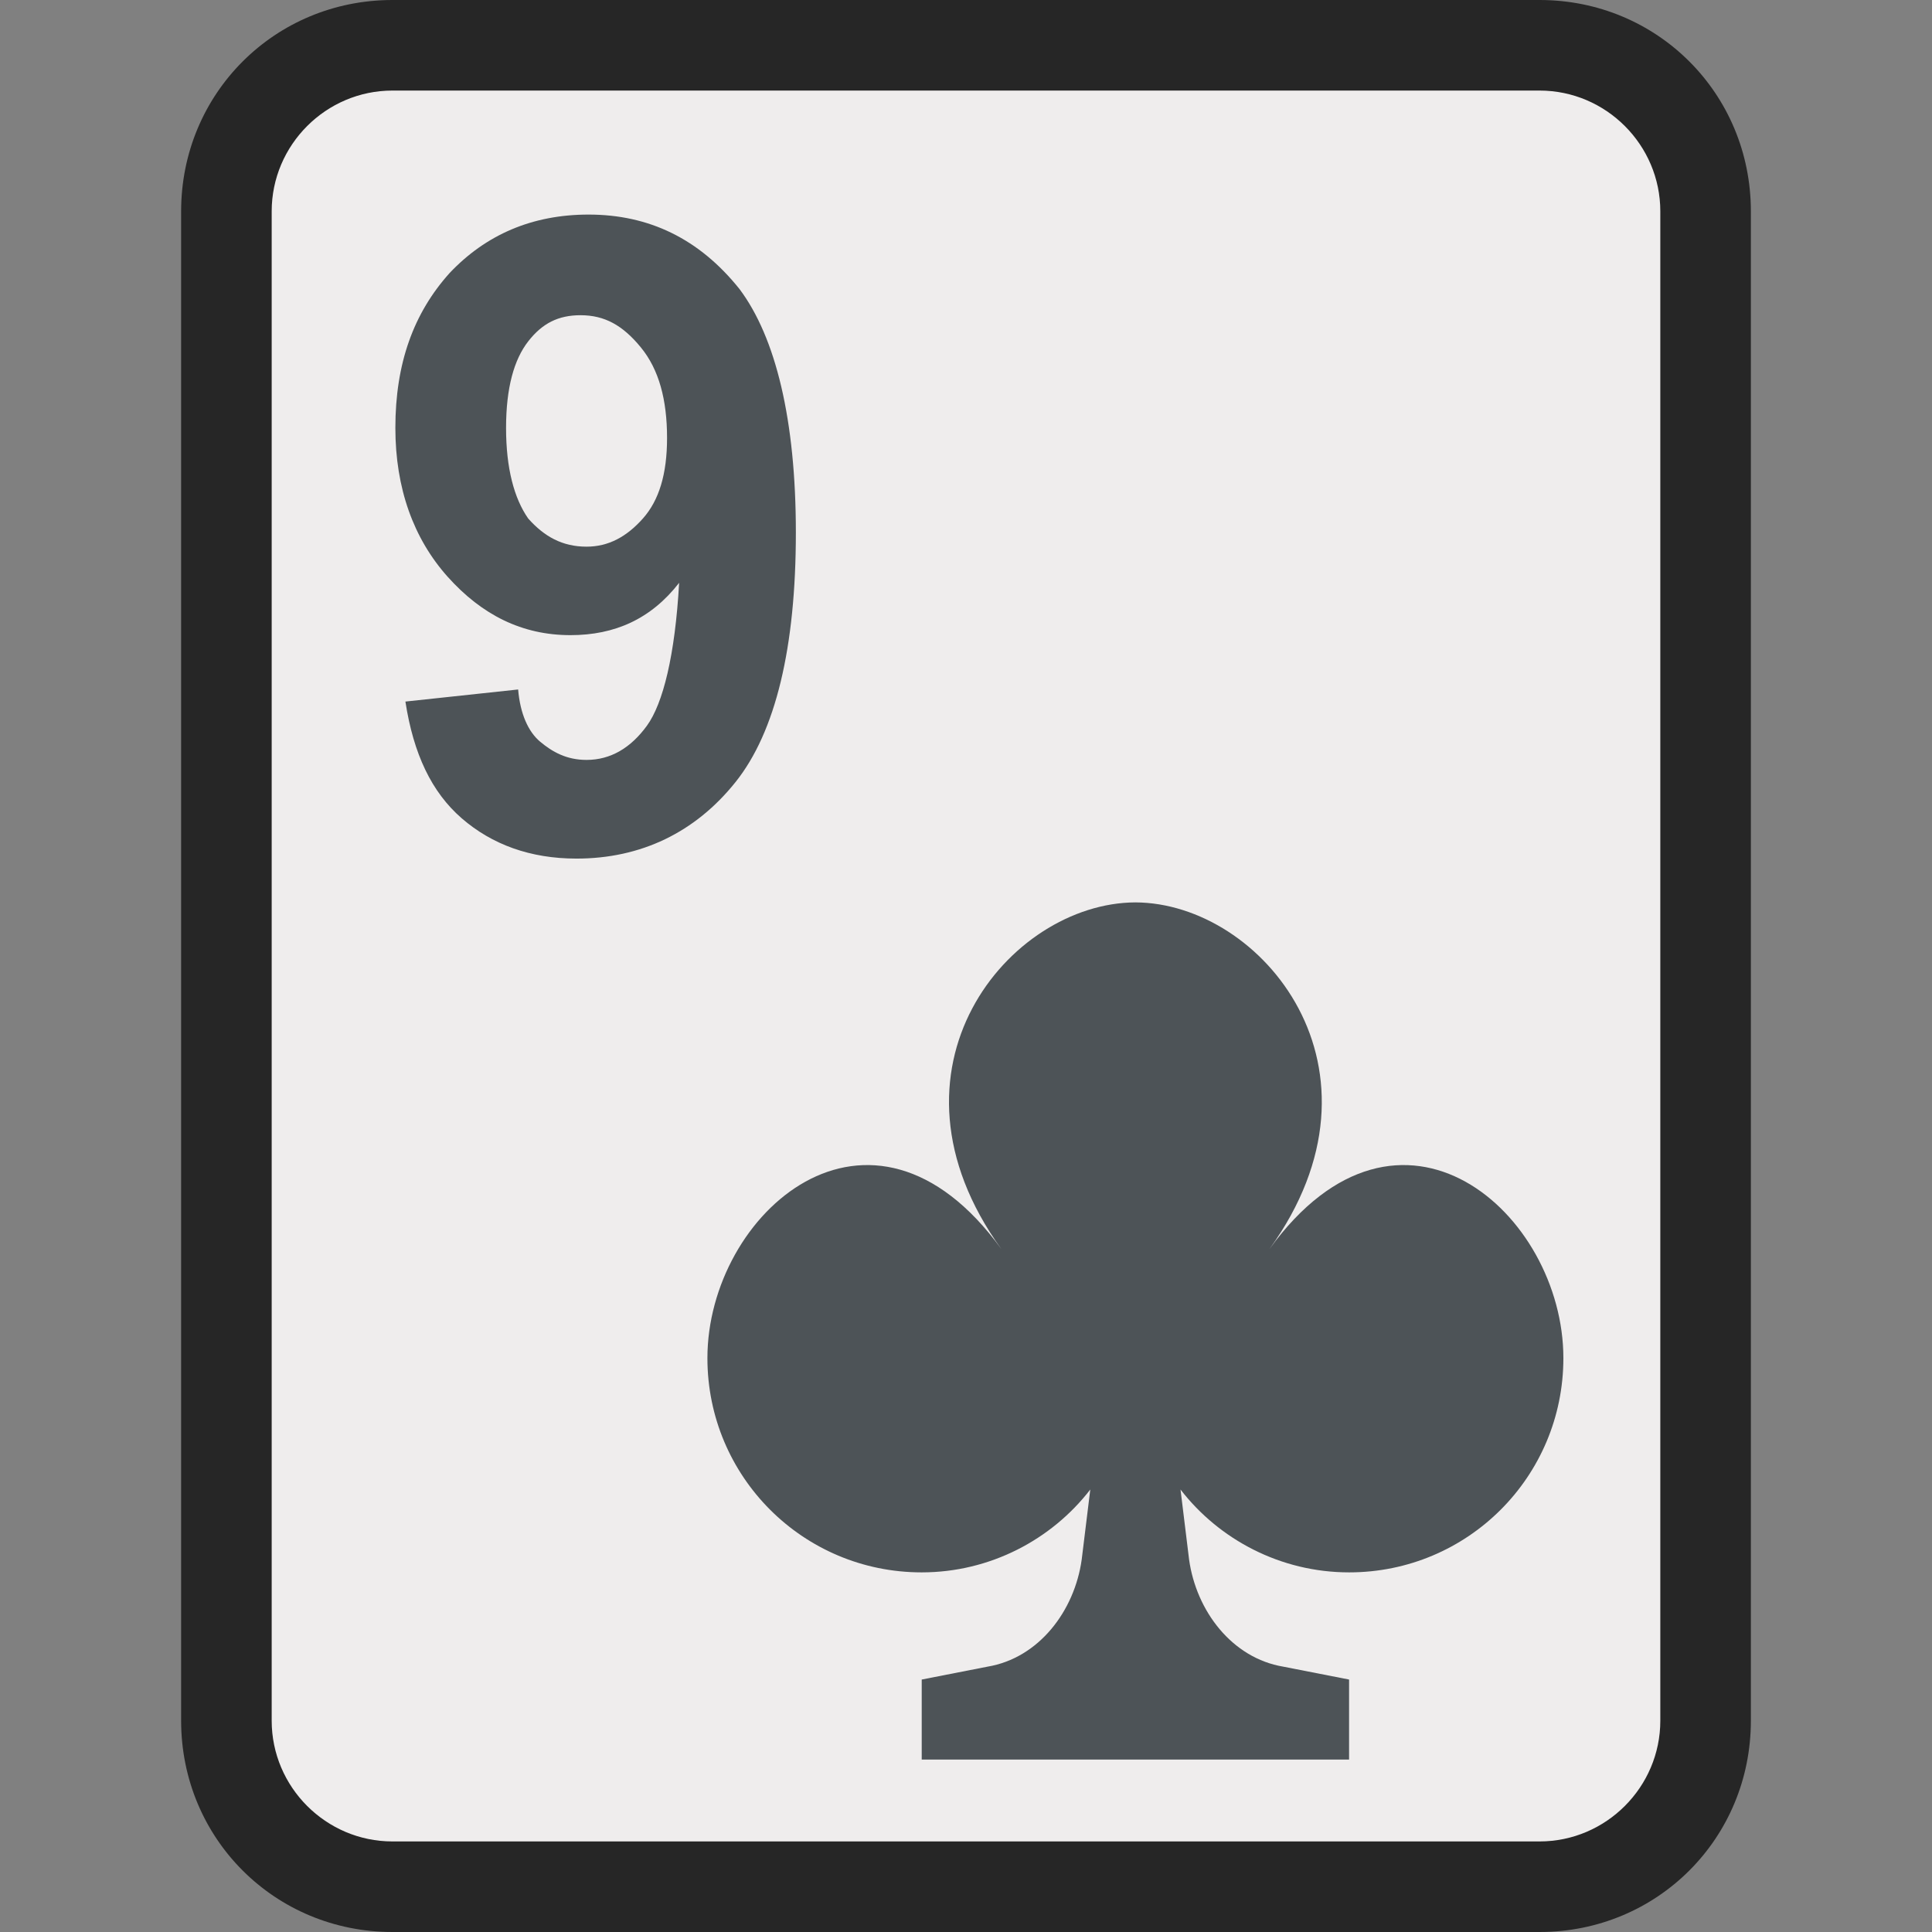 <svg xmlns="http://www.w3.org/2000/svg" version="1.1" viewBox="0 0 64 64">
    <rect x="0" y="0" width="64" height="64" fill="#808080" stroke="none"/>
    <title>Playing Card Nine Of Clubs</title>
    <path d="M13 62.5c-3 0-5.5-2.5-5.5-5.5V7c0-3 2.5-5.5 5.5-5.5h38c3 0 5.5 2.5 5.5 5.5v50c0 3-2.5 5.5-5.5 5.5H13z" fill="#efeded"/>
    <path d="M51 3c2.2 0 4 1.8 4 4v50c0 2.2-1.8 4-4 4H13c-2.2 0-4-1.8-4-4V7c0-2.2 1.8-4 4-4h38m0-3H13C9.1 0 6 3.1 6 7v50c0 3.9 3.1 7 7 7h38c3.9 0 7-3.1 7-7V7c0-3.9-3.1-7-7-7z" fill="#262626"/>
    <path d="m13.431 23.24 3.733-0.4c0.067 0.8 0.333 1.4 0.733 1.733 0.4 0.333 0.867 0.6 1.533 0.6 0.8 0 1.467-0.4 2-1.133 0.533-0.733 0.933-2.333 1.067-4.733-0.933 1.2-2.133 1.733-3.6 1.733-1.6 0-2.933-0.667-4.067-1.933-1.133-1.267-1.733-2.933-1.733-4.933 0-2.133 0.6-3.8 1.8-5.133 1.2-1.267 2.733-1.933 4.6-1.933 2 0 3.667 0.8 5 2.467 1.2 1.6 1.867 4.333 1.867 8.067 0 3.8-0.667 6.6-2 8.267-1.333 1.667-3.133 2.533-5.267 2.533-1.533 0-2.8-0.467-3.8-1.333-1-0.867-1.6-2.133-1.867-3.867m8.667-8.733c0-1.267-0.267-2.267-0.867-3-0.6-0.733-1.2-1.067-2-1.067-0.733 0-1.267 0.267-1.733 0.867-0.467 0.6-0.733 1.533-0.733 2.867s0.267 2.333 0.733 3c0.533 0.6 1.133 0.933 1.933 0.933 0.733 0 1.333-0.333 1.867-0.933 0.533-0.6 0.8-1.467 0.8-2.667" fill="#4d5357" stroke-width=".667"/>
    <path d="m37.61 29.893c-4.19 0.017-8.741 5.528-4.439 11.484-4.329-5.969-9.737-1.187-9.737 3.612 0 3.928 3.17 7.098 7.098 7.098 2.271 0 4.307-1.089 5.585-2.745l-0.284 2.319c-0.237 1.704-1.42 3.266-3.124 3.55l-2.176 0.426v2.65h14.157v-2.65l-2.176-0.426c-1.704-0.284-2.887-1.847-3.124-3.55l-0.284-2.319c1.278 1.656 3.313 2.745 5.585 2.745 3.928 0 7.098-3.17 7.098-7.098 0-4.799-5.408-9.581-9.737-3.612 4.302-5.956-0.249-11.467-4.439-11.484z" fill="#4d5357" stroke-width="1.427"/>
</svg>